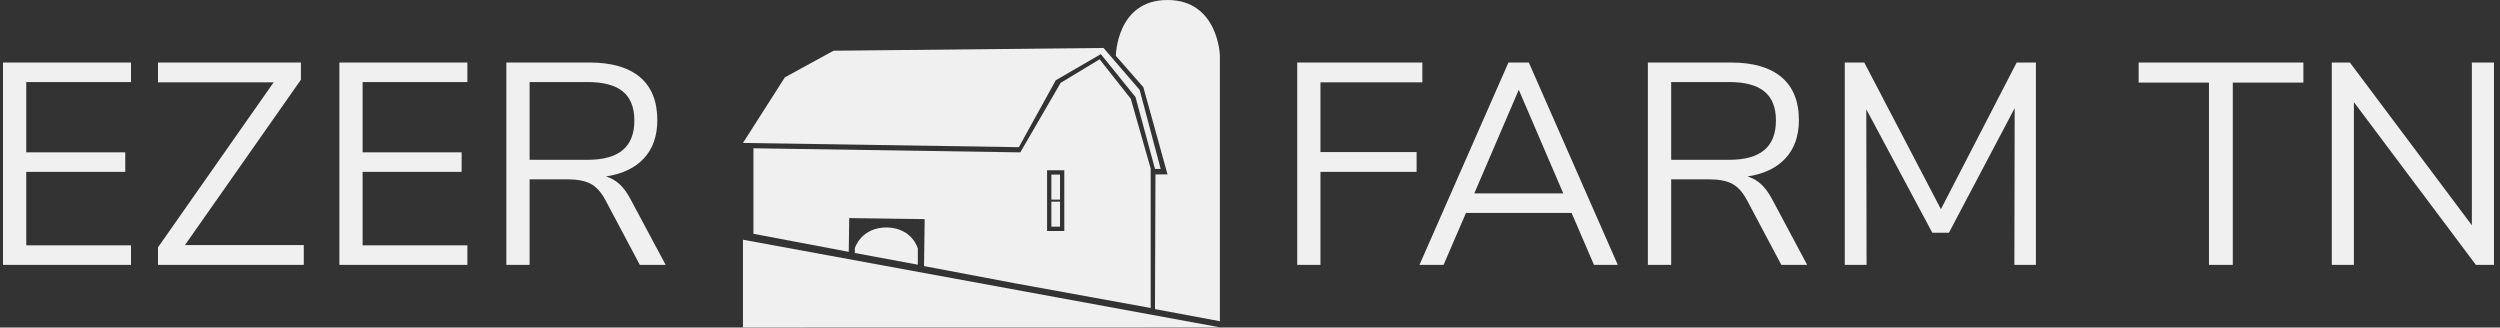 <svg xmlns="http://www.w3.org/2000/svg" version="1.1" xmlns:xlink="http://www.w3.org/1999/xlink" xmlns:svgjs="http://svgjs.dev/svgjs" width="1000" height="131" viewBox="0 0 1000 131"><rect x="0" y="0" width="1000" height="131" fill="#333333" stroke="none"/><g transform="matrix(1,0,0,1,-0.606,-0.023)"><svg viewBox="0 0 396 52" data-background-color="#232323" preserveAspectRatio="xMidYMid meet" height="131" width="1000" xmlns="http://www.w3.org/2000/svg" xmlns:xlink="http://www.w3.org/1999/xlink"><g id="tight-bounds" transform="matrix(1,0,0,1,0.24,0.009)"><svg viewBox="0 0 395.52 51.981" height="51.981" width="395.52"><g><svg viewBox="0 0 433.968 57.034" height="51.981" width="395.52"><g><svg viewBox="0 0 433.968 57.034" height="57.034" width="433.968"><g id="textblocktransform"><svg viewBox="0 0 433.968 57.034" height="57.034" width="433.968" id="textblock"><g><svg viewBox="0 0 433.968 57.034" height="57.034" width="433.968"><g><svg><g></g><g></g></svg></g><g><svg><g><svg></svg></g><g></g></svg></g><g id="text-0"><svg viewBox="0 0 433.968 57.034" height="57.034" width="433.968"><g transform="matrix(1,0,0,1,0,10.892)"><svg width="115.45" viewBox="4.35 -35.25 115.44 35.25" height="35.25" data-palette-color="#f0f0f0"><path d="M26.65 0L4.35 0 4.35-35.25 26.65-35.25 26.65-31.85 8.4-31.85 8.4-19.6 25.65-19.6 25.65-16.2 8.4-16.2 8.4-3.4 26.65-3.4 26.65 0ZM56.25-32.25L36.05-3.45 56.75-3.45 56.75 0 31.35 0 31.35-3.05 51.5-31.8 31.35-31.8 31.35-35.25 56.25-35.25 56.25-32.25ZM85.25 0L62.95 0 62.95-35.25 85.25-35.25 85.25-31.85 67-31.85 67-19.6 84.25-19.6 84.25-16.2 67-16.2 67-3.4 85.25-3.4 85.25 0ZM113.64-11.5L119.79 0 115.29 0 109.29-11.3Q108.19-13.35 106.72-14.13 105.24-14.9 102.69-14.9L102.69-14.9 96.09-14.9 96.09 0 92.04 0 92.04-35.25 106.54-35.25Q112.29-35.25 115.32-32.7 118.34-30.15 118.34-25.2L118.34-25.2Q118.34-21.1 116.02-18.57 113.69-16.05 109.39-15.4L109.39-15.4Q110.74-15 111.77-14.05 112.79-13.1 113.64-11.5L113.64-11.5ZM96.09-18.3L106.19-18.3Q110.29-18.3 112.32-20 114.34-21.7 114.34-25.15L114.34-25.15Q114.34-28.55 112.34-30.2 110.34-31.85 106.19-31.85L106.19-31.85 96.09-31.85 96.09-18.3Z" opacity="1" transform="matrix(1,0,0,1,0,0)" fill="#f0f0f0" class="undefined-p-0"></path></svg></g><g><svg xmlns="http://www.w3.org/2000/svg" xmlns:xlink="http://www.w3.org/1999/xlink" version="1.1" x="128.916" y="0" viewBox="0 0.034 99.74 68.466" enable-background="new 0 0 100 68.5" xml:space="preserve" width="83.087" height="57.034" class="icon-s-0" data-fill-palette-color="accent" id="s-0"><g fill="#f0f0f0" data-fill-palette-color="accent"><polygon points="0,29.927 57.699,30.812 65.415,16.822 74.837,11.354 82.088,20.323 86.169,35.359 87.353,35.359 82.962,18.839    75.407,10.063 18.938,10.643 8.766,16.207  " fill="#f0f0f0" data-fill-palette-color="accent"></polygon><path d="M86.166 64.677l13.574 2.536V11.679c0 0-0.301-11.645-10.972-11.645-10.669 0-10.785 11.679-10.785 11.679l5.746 6.552 5.062 18.242h-2.524L86.166 64.677z" fill="#f0f0f0" data-fill-palette-color="accent"></path><g fill="#f0f0f0" data-fill-palette-color="accent"><rect x="64.497" y="36.544" width="1.809" height="5.233" fill="#f0f0f0" data-fill-palette-color="accent"></rect><path d="M30.084 47.598c-5.429 0-6.687 4.346-6.687 4.346v1l13.166 2.447 0.011-3.347C36.574 52.044 35.51 47.742 30.084 47.598z" fill="#f0f0f0" data-fill-palette-color="accent"></path><path d="M81.108 20.698l-6.52-8.266-8.153 4.93-8.444 14.551v-0.015l-55.8-0.857v17.888l19.931 3.771 0.098-7.061 7.887 0.11L38 45.86l-0.134 9.82 19.018 3.599 28.382 5.163V35.276L81.108 20.698zM67.202 48.341H63.6V35.645h3.603V48.341z" fill="#f0f0f0" data-fill-palette-color="accent"></path><rect x="64.497" y="42.207" width="1.809" height="5.229" fill="#f0f0f0" data-fill-palette-color="accent"></rect></g><polygon points="0,50.167 99.707,68.48 0,68.5  " fill="#f0f0f0" data-fill-palette-color="accent"></polygon></g></svg></g><g transform="matrix(1,0,0,1,225.468,10.892)"><svg width="208.5" viewBox="4.35 -35.25 208.49 35.25" height="35.25" data-palette-color="#f0f0f0"><path d="M8.4 0L4.35 0 4.35-35.25 26.15-35.25 26.15-31.8 8.4-31.8 8.4-19.65 25.15-19.65 25.15-16.2 8.4-16.2 8.4 0ZM60.2 0L56.05 0 52.15-9.05 33.75-9.05 29.85 0 25.65 0 41.15-35.25 44.7-35.25 60.2 0ZM42.95-30.5L35.2-12.45 50.7-12.45 42.95-30.5ZM87.05-11.5L93.19 0 88.69 0 82.69-11.3Q81.59-13.35 80.12-14.13 78.64-14.9 76.09-14.9L76.09-14.9 69.5-14.9 69.5 0 65.44 0 65.44-35.25 79.94-35.25Q85.69-35.25 88.72-32.7 91.75-30.15 91.75-25.2L91.75-25.2Q91.75-21.1 89.42-18.57 87.09-16.05 82.8-15.4L82.8-15.4Q84.14-15 85.17-14.05 86.19-13.1 87.05-11.5L87.05-11.5ZM69.5-18.3L79.59-18.3Q83.69-18.3 85.72-20 87.75-21.7 87.75-25.15L87.75-25.15Q87.75-28.55 85.75-30.2 83.75-31.85 79.59-31.85L79.59-31.85 69.5-31.85 69.5-18.3ZM116.49-9.7L129.69-35.25 133.04-35.25 133.04 0 129.29 0 129.34-27.3 117.89-5.6 114.99-5.6 103.49-27.1 103.54 0 99.74 0 99.74-35.25 103.14-35.25 116.49-9.7ZM167.34 0L163.19 0 163.19-31.75 150.94-31.75 150.94-35.25 179.64-35.25 179.64-31.75 167.34-31.75 167.34 0ZM208.99-6.9L208.99-35.25 212.84-35.25 212.84 0 209.69 0 188.44-28.35 188.44 0 184.59 0 184.59-35.25 187.74-35.25 208.99-6.9Z" opacity="1" transform="matrix(1,0,0,1,0,0)" fill="#f0f0f0" class="undefined-p-1"></path></svg></g></svg></g></svg></g></svg></g></svg></g></svg></g><defs></defs></svg><rect width="395.52" height="51.981" fill="none" stroke="none" visibility="hidden"></rect></g></svg></g></svg>